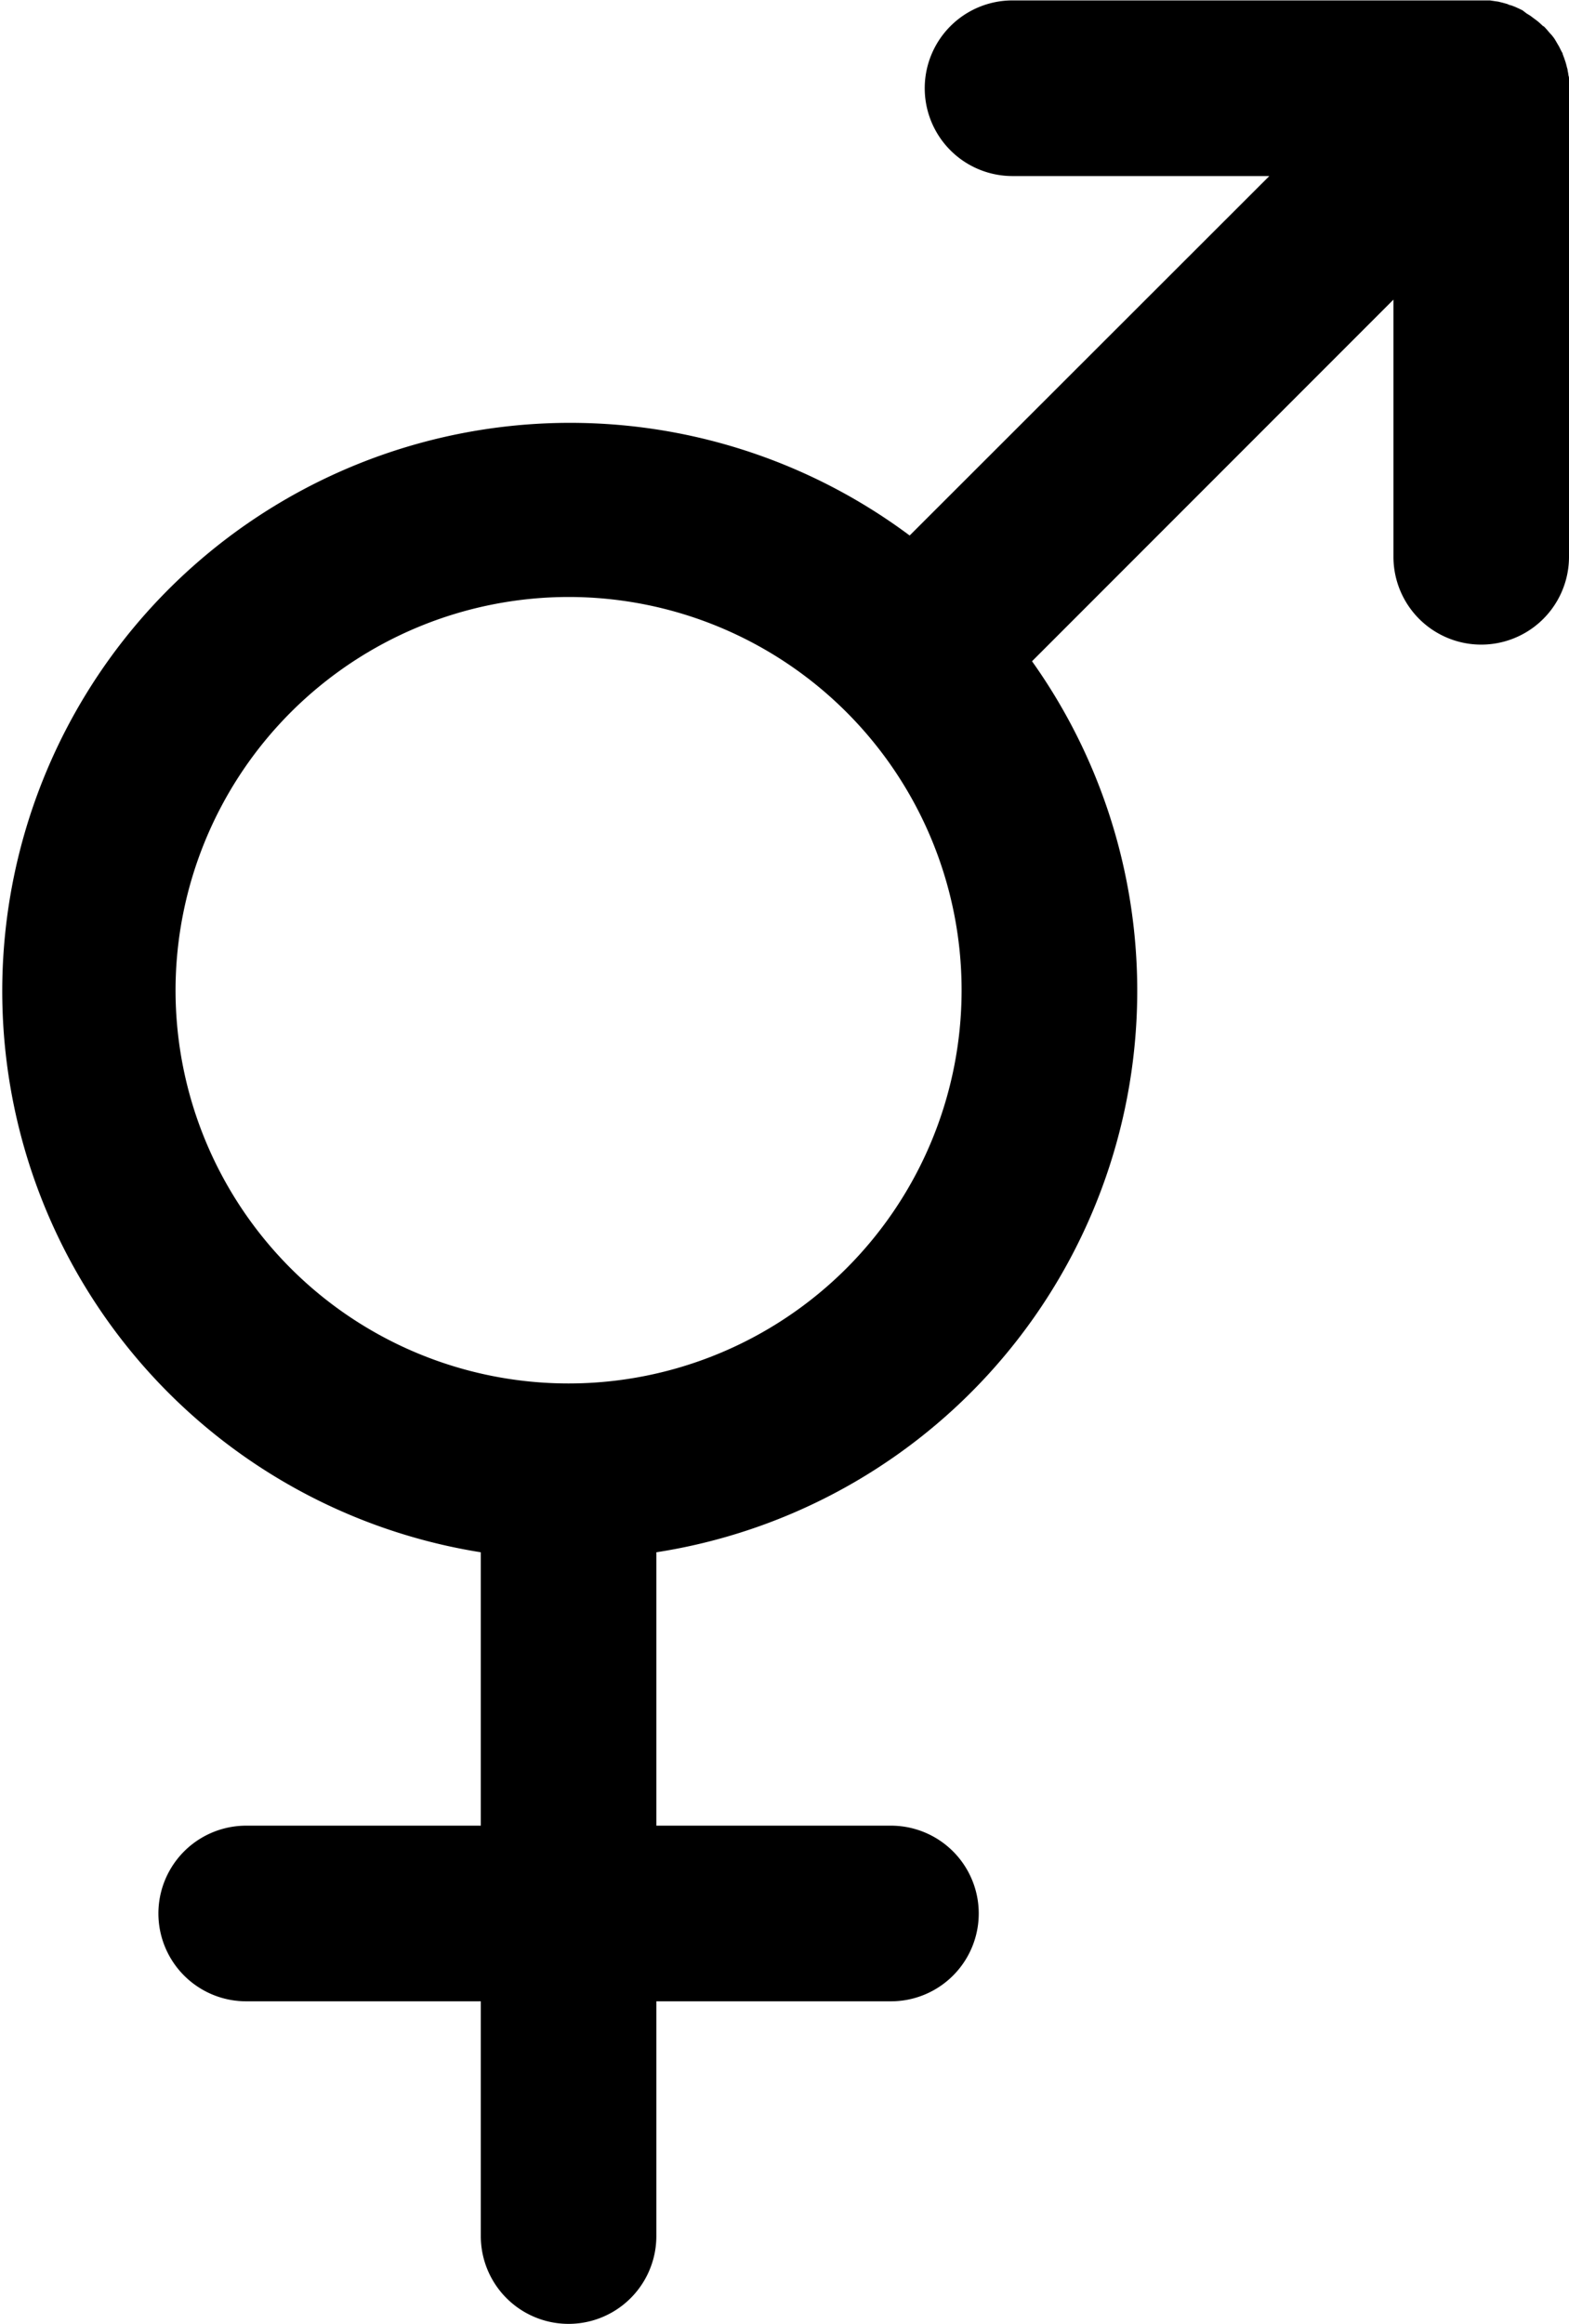<svg xmlns="http://www.w3.org/2000/svg" viewBox="0 0 151.94 224.92" id="bigender">
  <path d="M46.56 150.24v26.46H23.84a8.5 8.5 0 0 0 0 17h22.72v22.72a8.5 8.5 0 1 0 17 0V193.7h22.72a8.5 8.5 0 1 0 0-17H63.56v-26.46A55 55 0 0 0 99.94 64l35-35v24.89a8.5 8.5 0 0 0 17 0V7.66c0-.12 0-.23-.05-.34a4 4 0 0 0-.08-.48c0-.14-.06-.27-.09-.4s-.07-.28-.11-.41-.09-.26-.13-.39l-.15-.4c0-.11-.11-.23-.16-.35l-.2-.4-.19-.32c-.07-.13-.15-.26-.23-.39s-.17-.23-.25-.34l-.3-.33a6.91 6.91 0 0 0-.51-.57s0 0-.05 0c-.19-.18-.38-.36-.58-.52l-.31-.23-.36-.27-.36-.22-.39-.3-.37-.18-.38-.17-.37-.14c-.14 0-.27-.1-.42-.14l-.36-.1-.44-.11-.42-.06-.4-.06H98.05a8.5 8.5 0 0 0 0 17h24.87L88.09 51.83a55 55 0 1 0-41.53 98.41Zm8.5-92.46A38.06 38.06 0 1 1 17 95.84a38.1 38.1 0 0 1 38.06-38.06Z"></path>
</svg>
